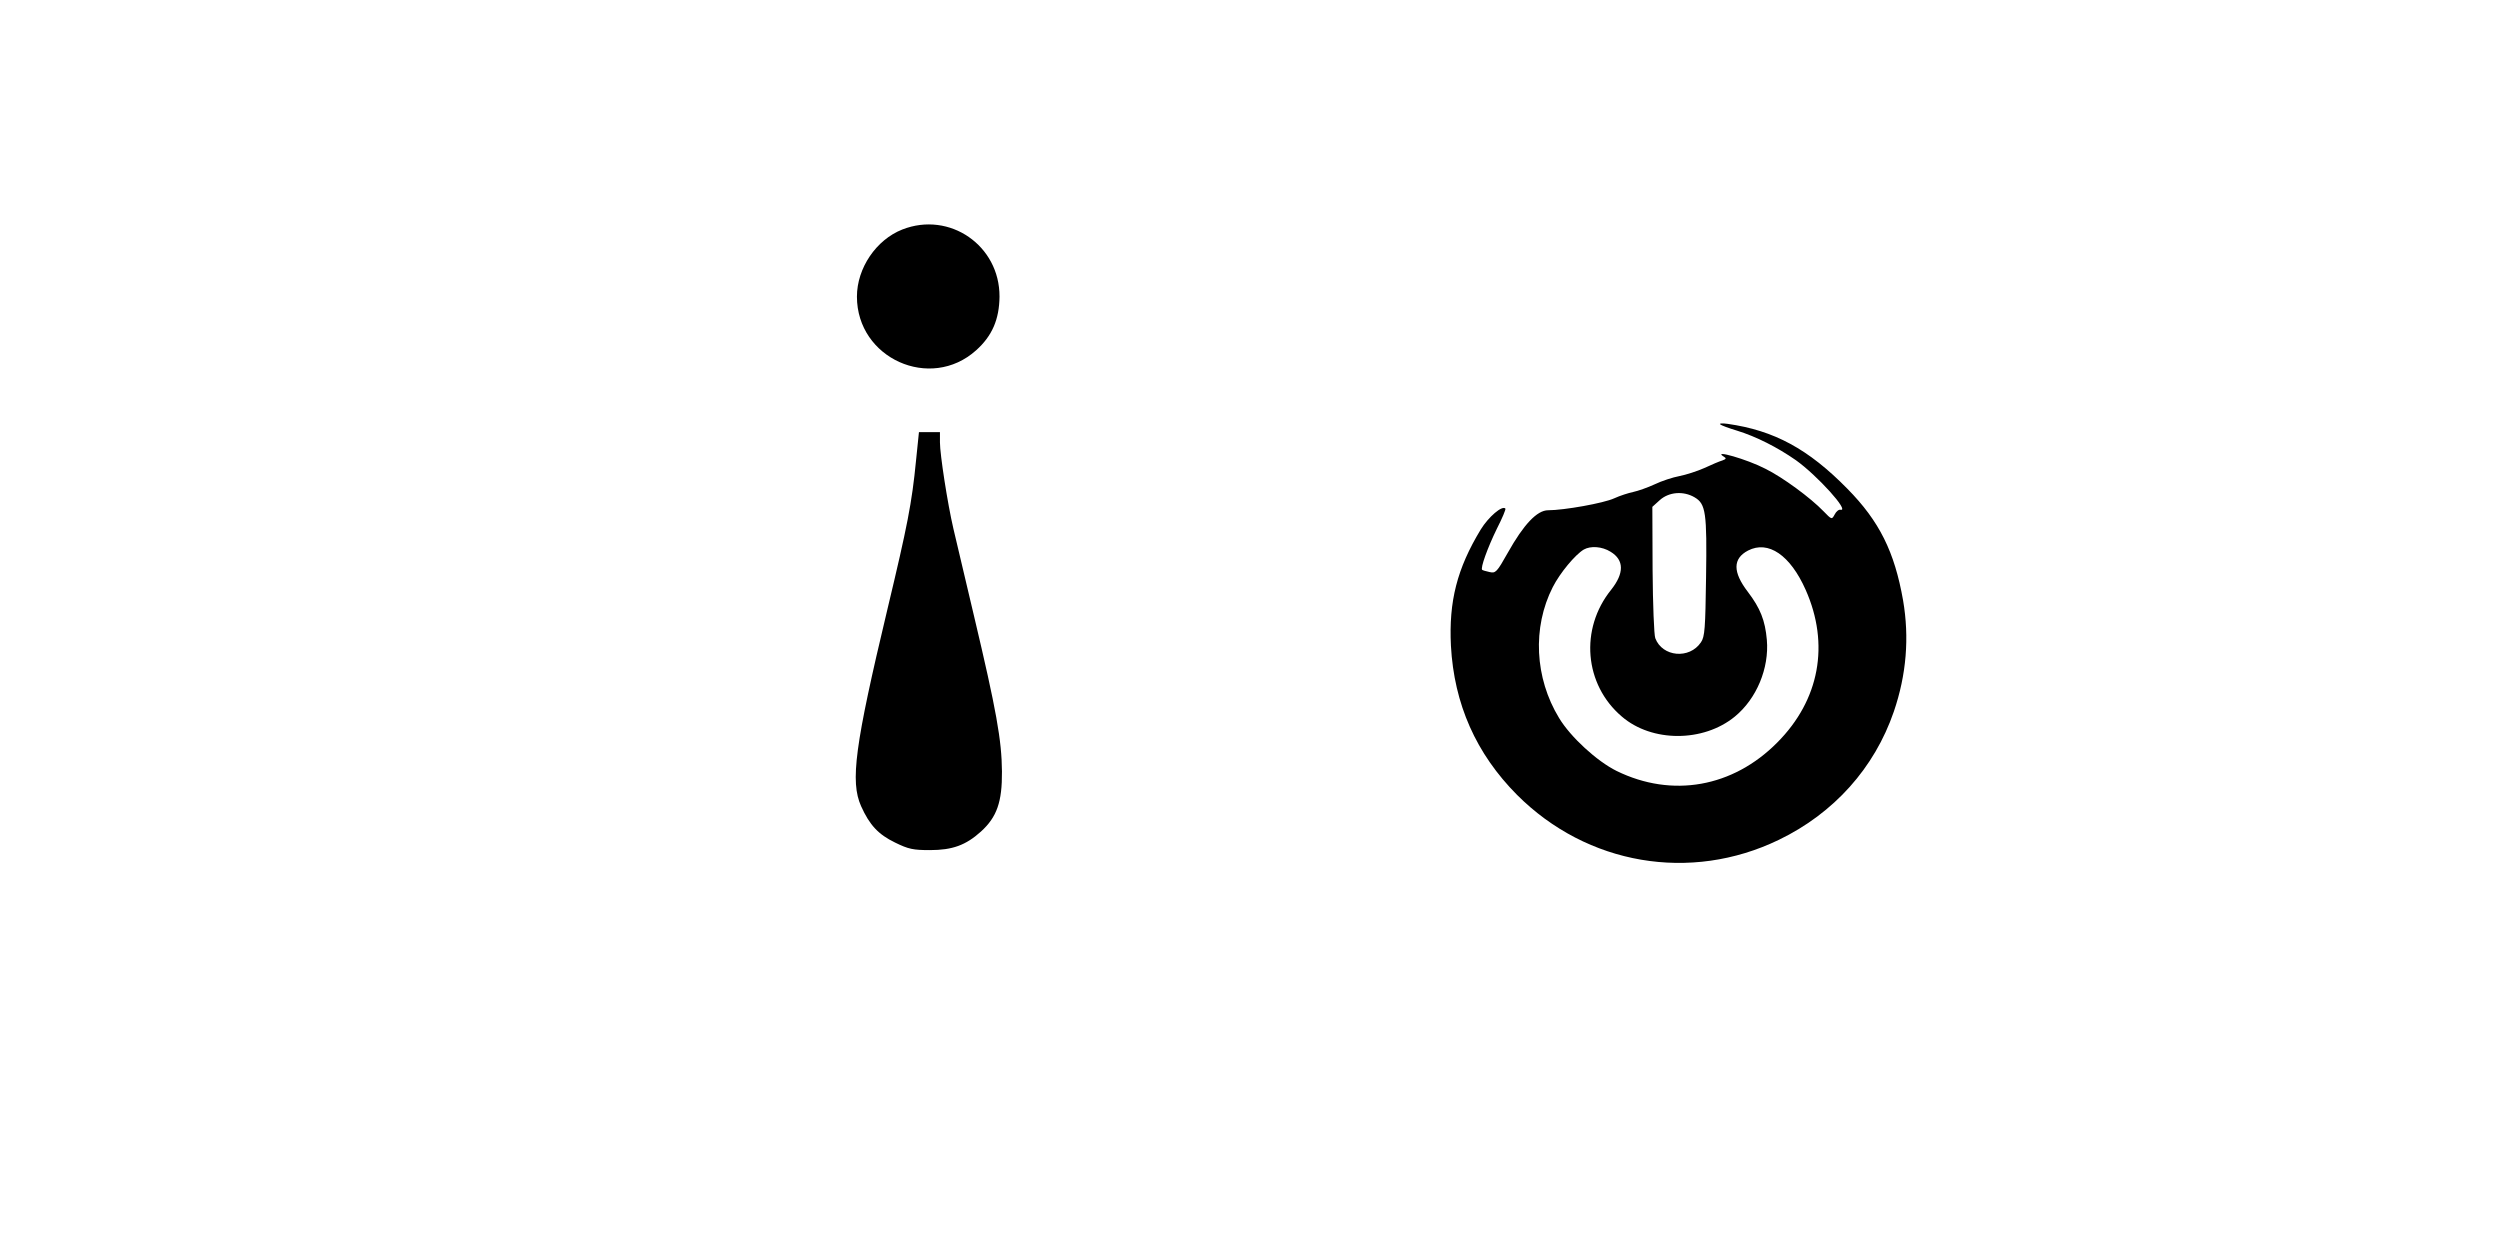 <?xml version="1.0" standalone="no"?>
<!DOCTYPE svg PUBLIC "-//W3C//DTD SVG 20010904//EN"
 "http://www.w3.org/TR/2001/REC-SVG-20010904/DTD/svg10.dtd">
<svg version="1.0" xmlns="http://www.w3.org/2000/svg"
 width="1024pt" height="512pt" viewBox="0 0 1024 512"
 preserveAspectRatio="xMidYMid meet">

<g transform="translate(0,512) scale(0.1,-0.1)"
fill="#000000" stroke="none">
<path d="M3696 4180 c-107 -42 -186 -158 -186 -275 0 -253 301 -388 488 -220
66 59 95 127 96 220 1 209 -204 351 -398 275z"/>
<path d="M7046 3382 c5 -5 36 -16 69 -26 78 -24 165 -68 241 -121 87 -62 222
-211 183 -203 -7 2 -18 -7 -24 -19 -12 -22 -12 -22 -46 13 -53 55 -167 139
-238 174 -75 39 -219 80 -171 50 12 -7 11 -10 -5 -16 -11 -3 -44 -17 -74 -31
-29 -13 -76 -28 -102 -33 -27 -5 -73 -20 -102 -34 -28 -13 -68 -27 -87 -31
-19 -4 -54 -15 -78 -26 -43 -20 -206 -49 -271 -49 -45 0 -100 -58 -165 -174
-45 -80 -50 -85 -75 -79 -14 3 -28 7 -30 9 -8 7 22 90 60 168 22 43 38 81 35
83 -13 14 -69 -34 -101 -86 -97 -160 -131 -294 -122 -476 13 -239 103 -442
271 -611 287 -287 710 -359 1072 -184 226 109 392 295 471 525 52 152 64 304
38 456 -35 199 -97 324 -228 457 -160 163 -300 239 -491 266 -22 3 -35 2 -30
-2z m-105 -299 c46 -27 51 -62 47 -328 -3 -209 -5 -243 -21 -266 -47 -70 -158
-60 -187 17 -5 12 -10 139 -11 280 l-1 258 31 28 c37 33 96 38 142 11z m-344
-223 c56 -34 56 -88 2 -156 -129 -160 -110 -388 44 -519 123 -106 334 -106
463 0 89 73 141 198 131 314 -7 80 -27 130 -78 197 -62 81 -62 136 1 169 83
43 173 -19 236 -161 99 -223 57 -451 -116 -625 -182 -184 -431 -228 -658 -117
-81 40 -189 139 -236 217 -100 164 -110 371 -26 536 30 59 92 133 127 154 28
16 75 13 110 -9z"/>
<path d="M3752 3233 c-17 -174 -35 -265 -117 -608 -134 -561 -153 -706 -108
-807 35 -78 71 -116 139 -149 55 -27 74 -31 143 -31 92 0 147 20 209 76 65 59
87 121 86 246 -1 128 -23 251 -114 635 -38 160 -76 321 -85 360 -24 103 -55
304 -55 353 l0 42 -43 0 -43 0 -12 -117z"/>
</g>
</svg>
